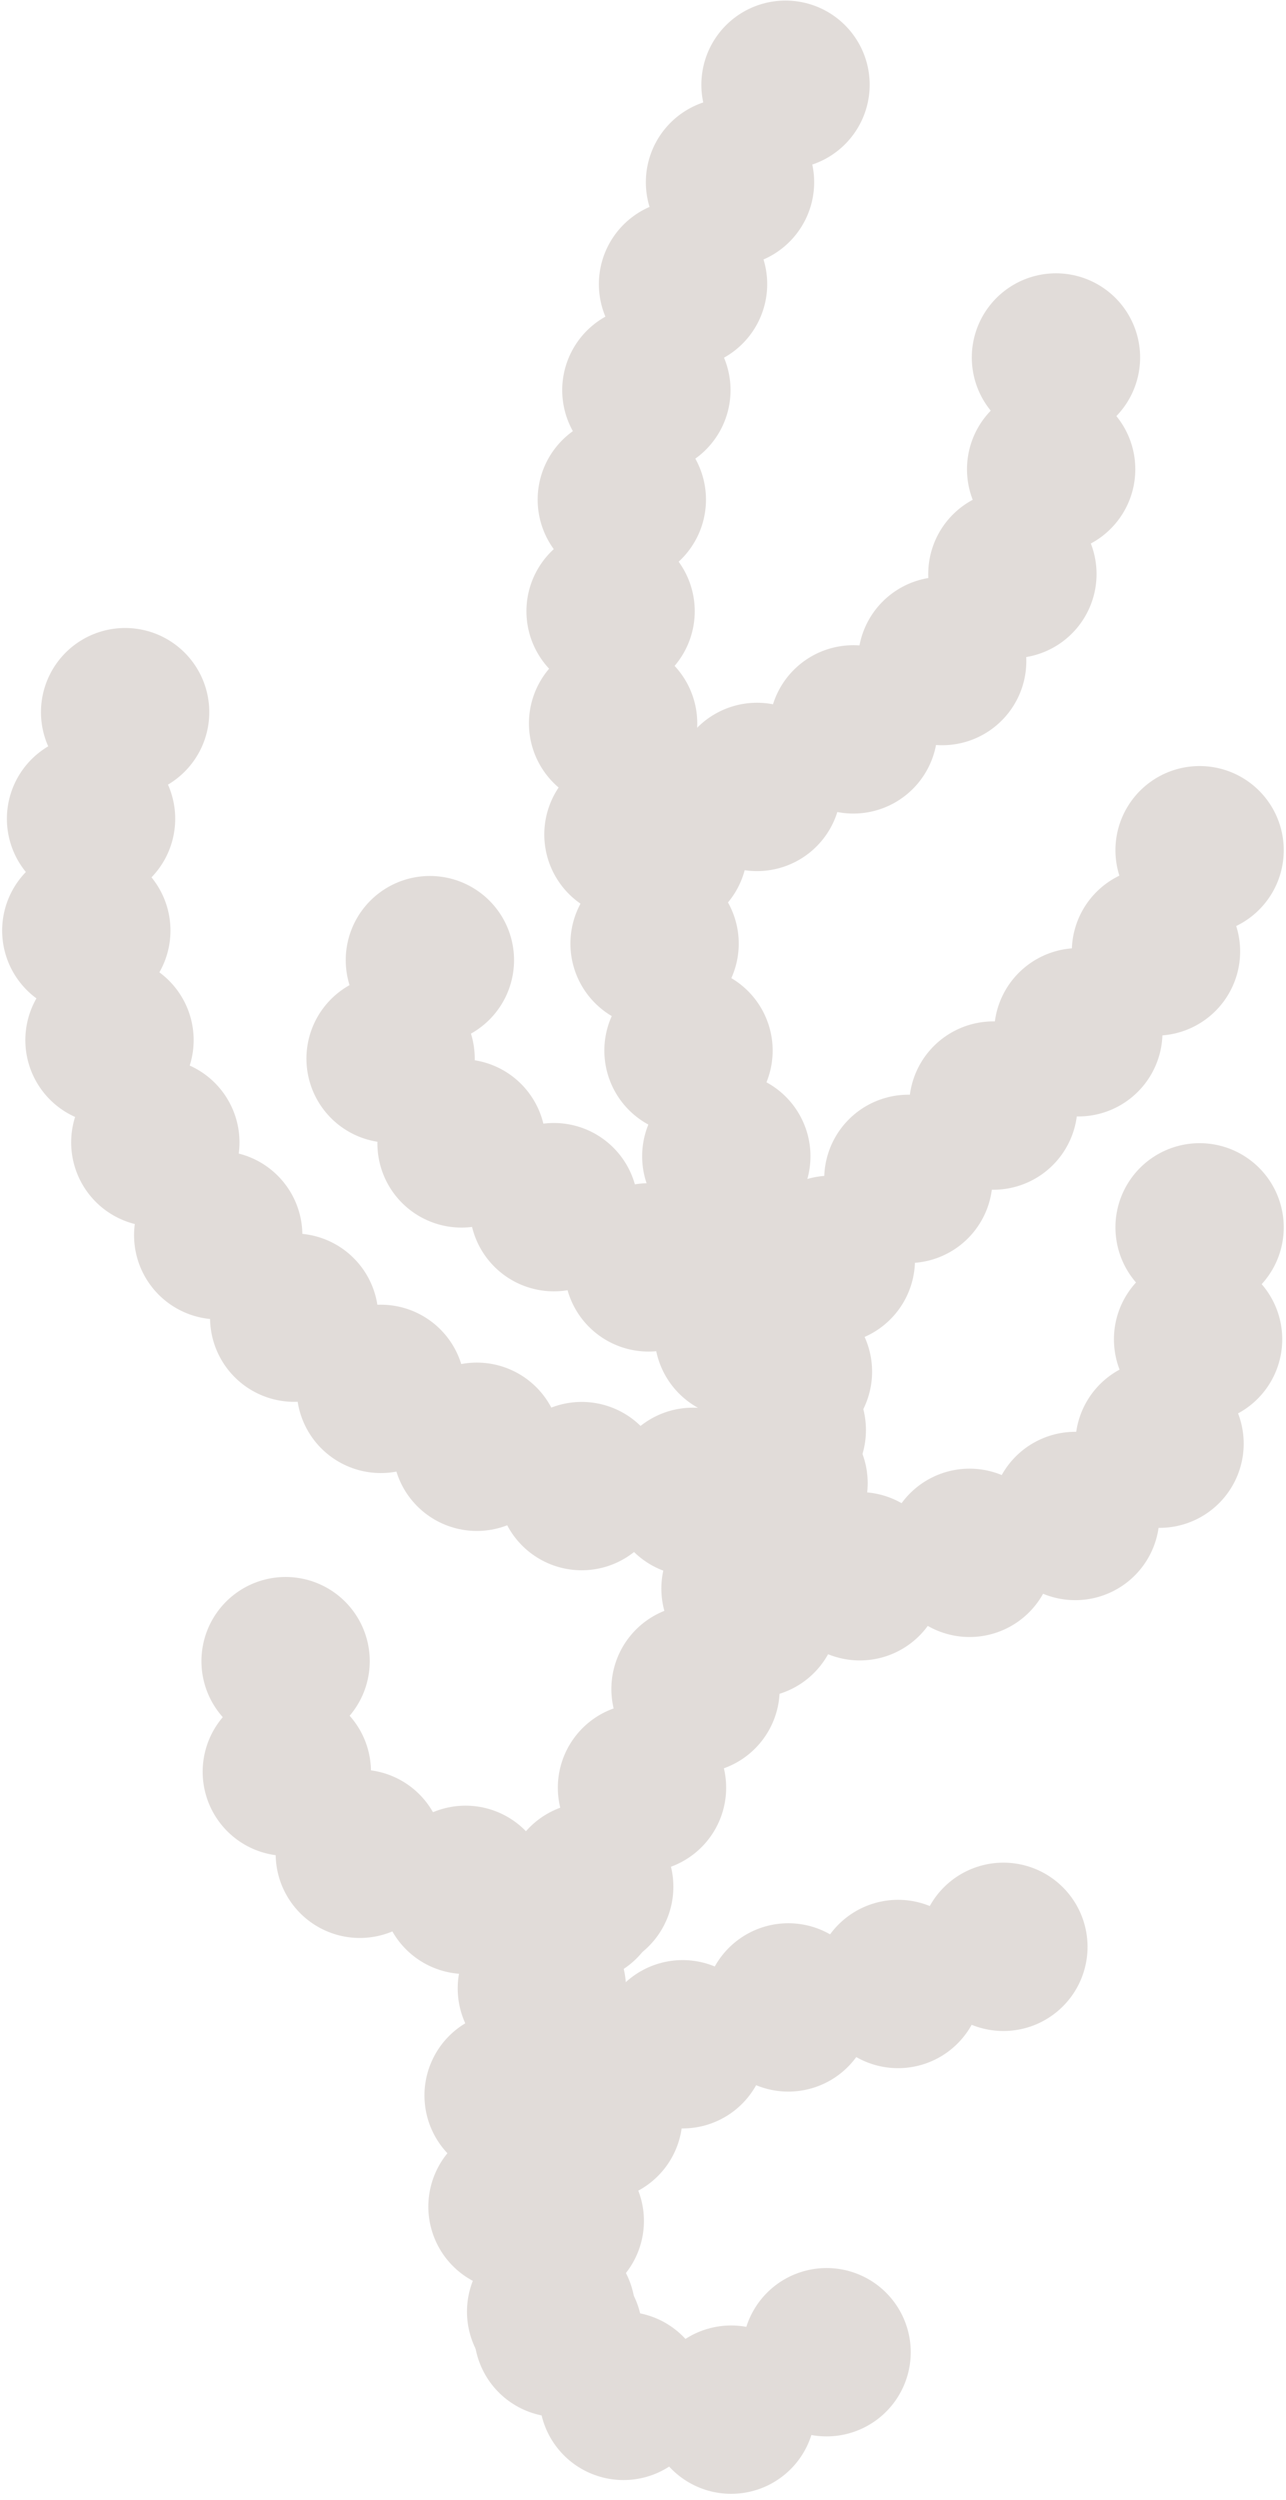 <?xml version="1.0" encoding="utf-8"?>
<!-- Generator: Adobe Illustrator 23.0.4, SVG Export Plug-In . SVG Version: 6.00 Build 0)  -->
<svg version="1.1" id="Capa_1" xmlns="http://www.w3.org/2000/svg" xmlns:xlink="http://www.w3.org/1999/xlink" x="0px" y="0px"
	 viewBox="0 0 229.2 445.5" style="enable-background:new 0 0 229.2 445.5;" xml:space="preserve">
<style type="text/css">
	
		.st0{fill:none;stroke:#E1DCD9;stroke-width:30;stroke-linecap:round;stroke-linejoin:round;stroke-miterlimit:10;stroke-dasharray:0,20;}
</style>
<title>misc</title>
<g>
	<path class="st0" d="M140,15.1c-73.2,117.7,5.6,190.6,0.8,242.4c-3.2,34.7-56.2,95.6-50.6,130c4.5,27.4,24.6,63.5,60.4,28.6"/>
	<path class="st0" d="M22.3,126.9c-38.1,81.4,85.4,167.7,115.3,130.8c17.9-22.2-69-48.5-68.4-72.2c0.4-15.4,16-18.3,16-18.3"/>
	<path class="st0" d="M50.9,296c-11.4,45.7,53.1,42.3,53.1,42.3"/>
	<path class="st0" d="M188.2,63.7c6,69.8-76.9,73.8-76.9,99.8"/>
	<path class="st0" d="M213.8,151.5c0,29.2-73.4,61.7-73.4,90.9"/>
	<path class="st0" d="M213.8,218.7c7.3,77.3-73.4,47.9-87.2,77.3"/>
	<path class="st0" d="M99.5,415.7c-7.3-77.3,73.4-47.9,87.2-77.3"/>
</g>
</svg>
